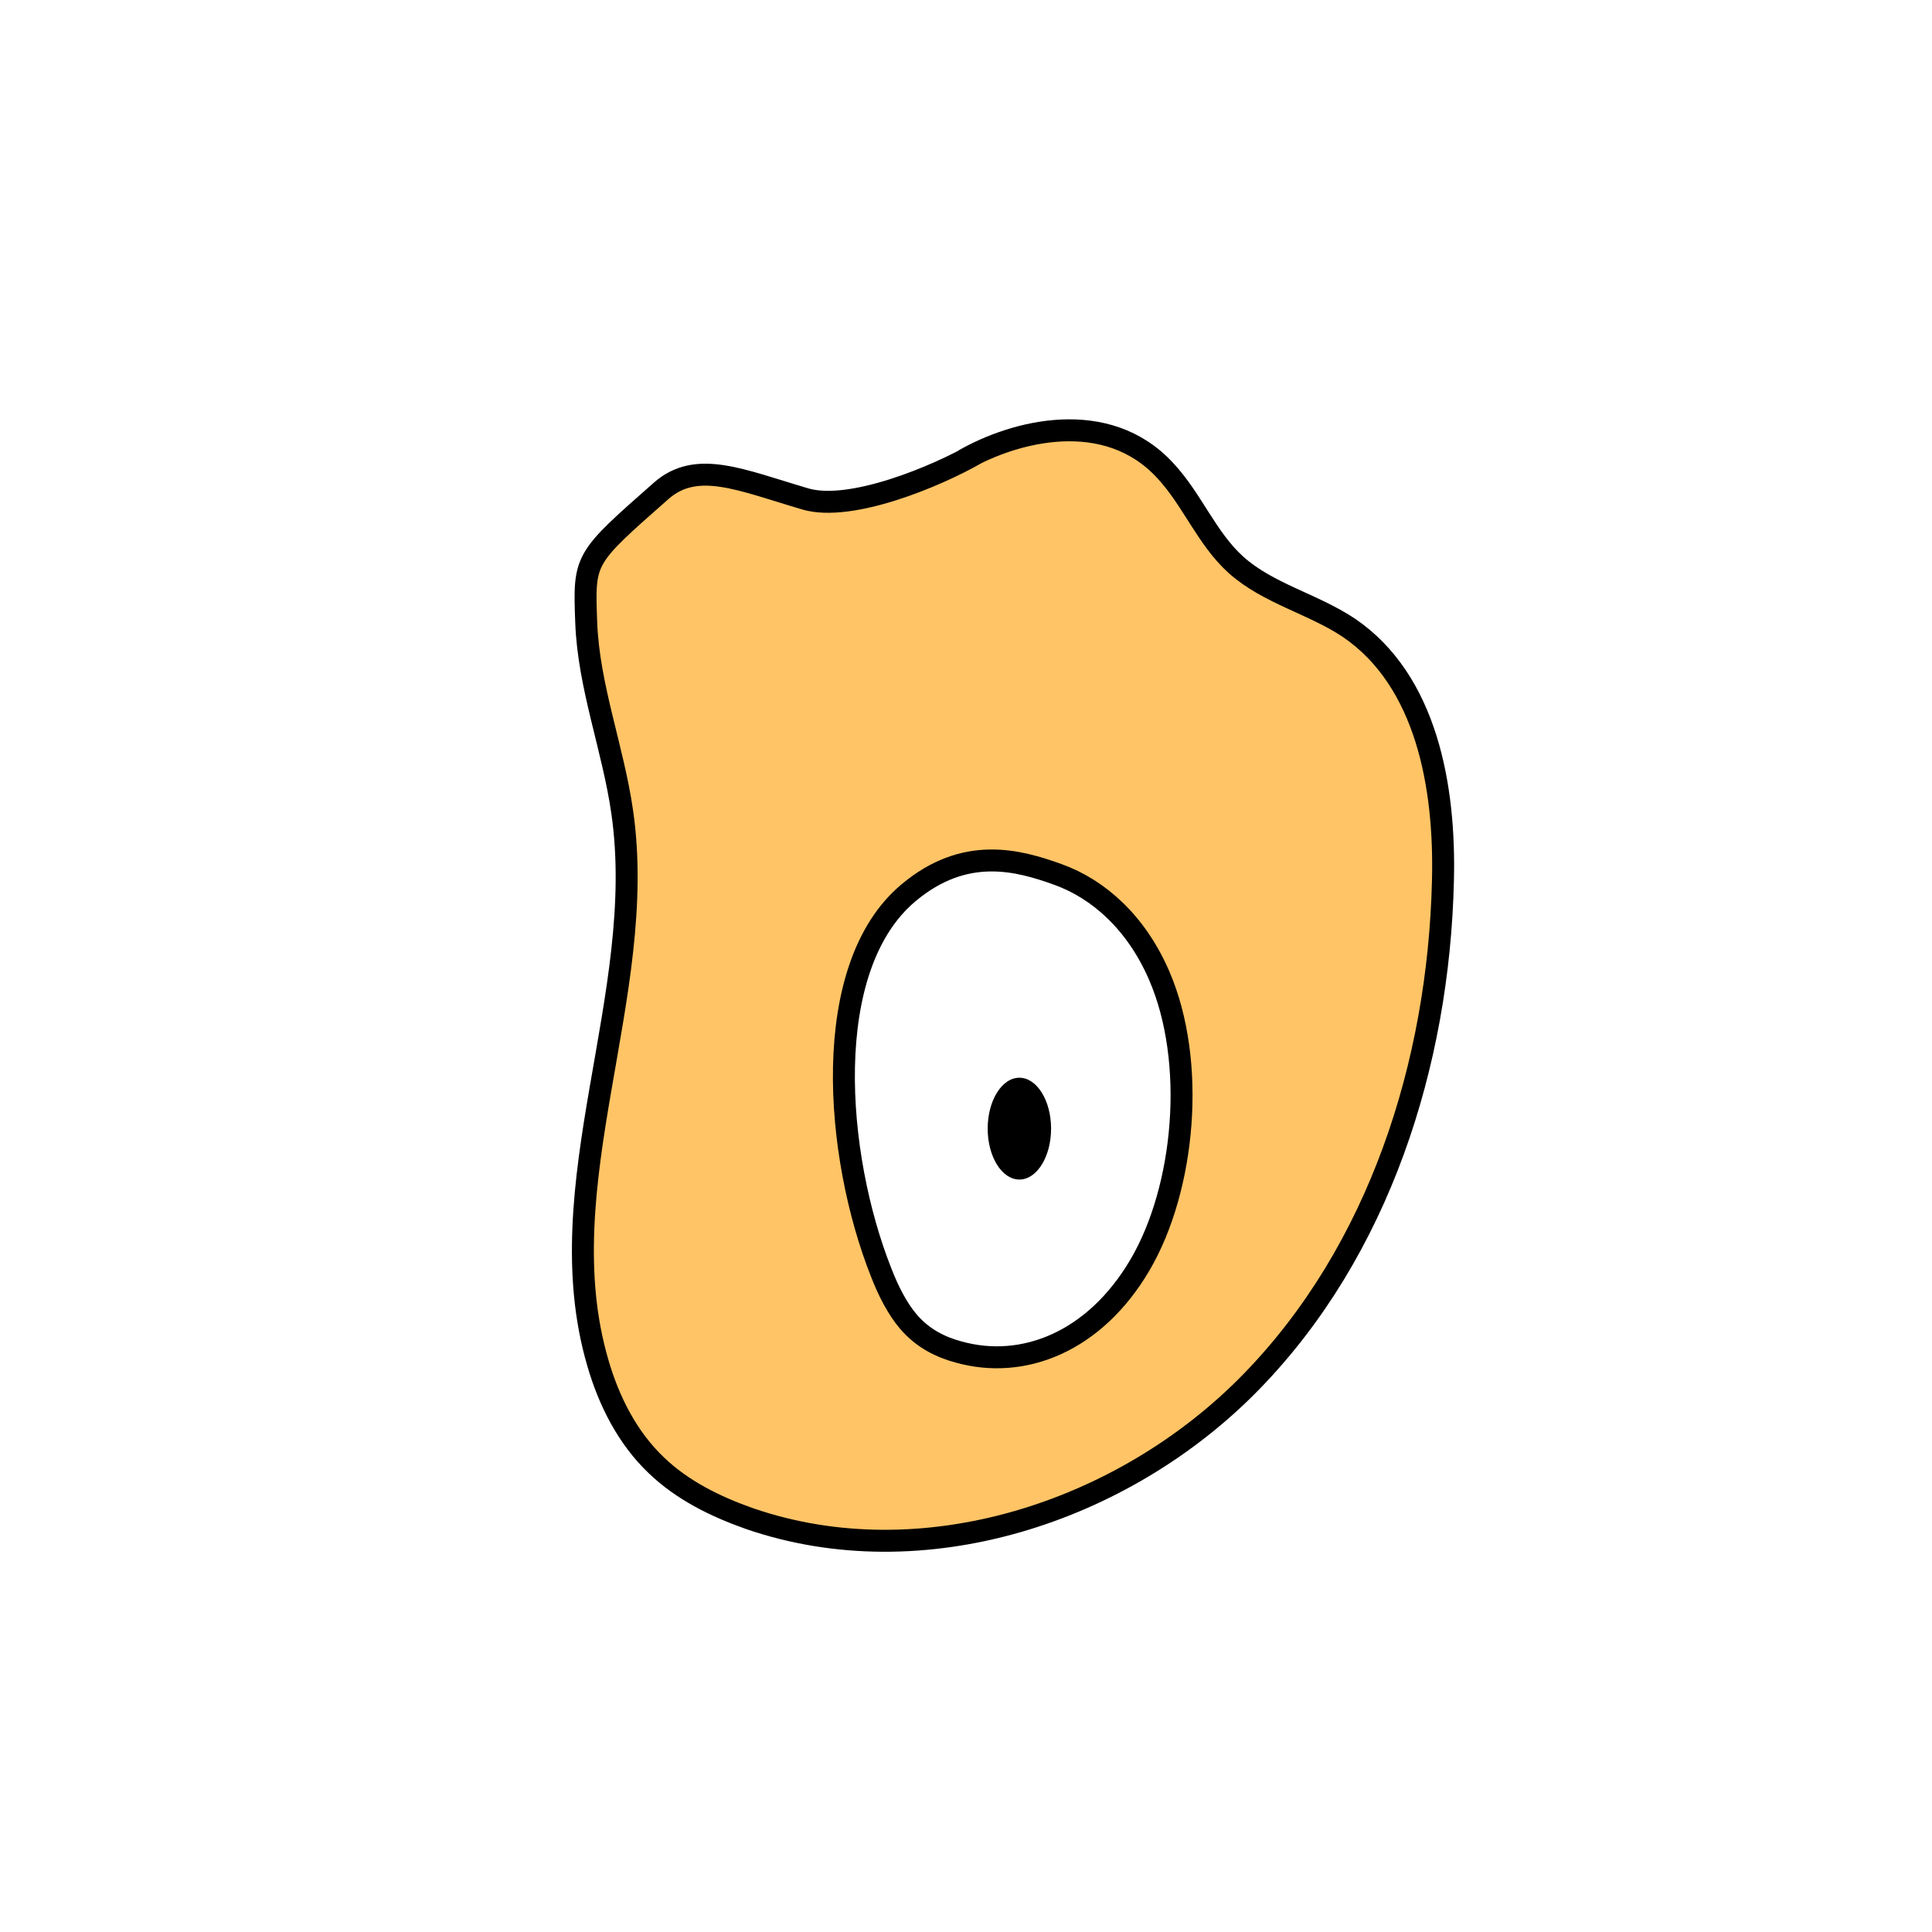 <svg width="1760" height="1760" viewBox="0 0 1760 1760" fill="none" xmlns="http://www.w3.org/2000/svg">
<rect x="0" y="0" width="1760" height="1760" fill="#808080" stroke="none"/>
<g clip-path="url(#clip0_10_277)">
<path d="M1760 0H0V1760H1760V0Z" fill="white"/>
<path d="M890 412.756C852.815 434.193 775.075 466.426 733.953 454.614C674.456 437.114 634.646 418.74 602.273 447.176C531.839 509.3 531.839 508.424 534.027 567.048C536.214 625.671 558.525 681.669 566.837 739.855C590.899 906.537 497.278 1079.34 544.526 1241.21C554.588 1276.21 571.649 1309.9 597.898 1334.84C621.521 1357.59 651.707 1372.46 682.768 1383.4C840.259 1437.65 1023.56 1378.15 1139.93 1258.71C1256.3 1139.28 1310.55 969.098 1314.48 802.415C1316.67 716.668 1299.61 619.984 1228.74 571.86C1195.93 549.986 1155.24 540.799 1125.93 514.549C1099.24 490.488 1086.12 455.051 1061.62 428.802C1008.25 370.616 924.255 392.491 877.882 419.177L890 412.756Z" fill="#FFC466" stroke="black" stroke-width="20" stroke-miterlimit="10"/>
<path d="M827.576 813.355C746.206 881.603 760.643 1053.1 802.64 1158.97C809.202 1176.03 817.514 1192.22 827.576 1204.03C840.7 1219.34 856.887 1227.22 873.074 1231.59C932.133 1248.22 997.317 1222.4 1038.44 1152.41C1079.56 1082.41 1090.06 967.35 1055.94 888.602C1034.94 840.041 1000.38 809.855 964.069 796.73C927.758 783.606 879.198 770.043 827.576 813.355Z" fill="white" stroke="black" stroke-width="20" stroke-miterlimit="10"/>
<path d="M928.63 1074.53C944.576 1074.53 957.503 1053.77 957.503 1028.16C957.503 1002.55 944.576 981.787 928.63 981.787C912.683 981.787 899.757 1002.55 899.757 1028.16C899.757 1053.77 912.683 1074.53 928.63 1074.53Z" fill="black"/>
</g>
<defs>
<clipPath id="clip0_10_277">
<rect width="1760" height="1760" fill="white"/>
</clipPath>
</defs>
</svg>
